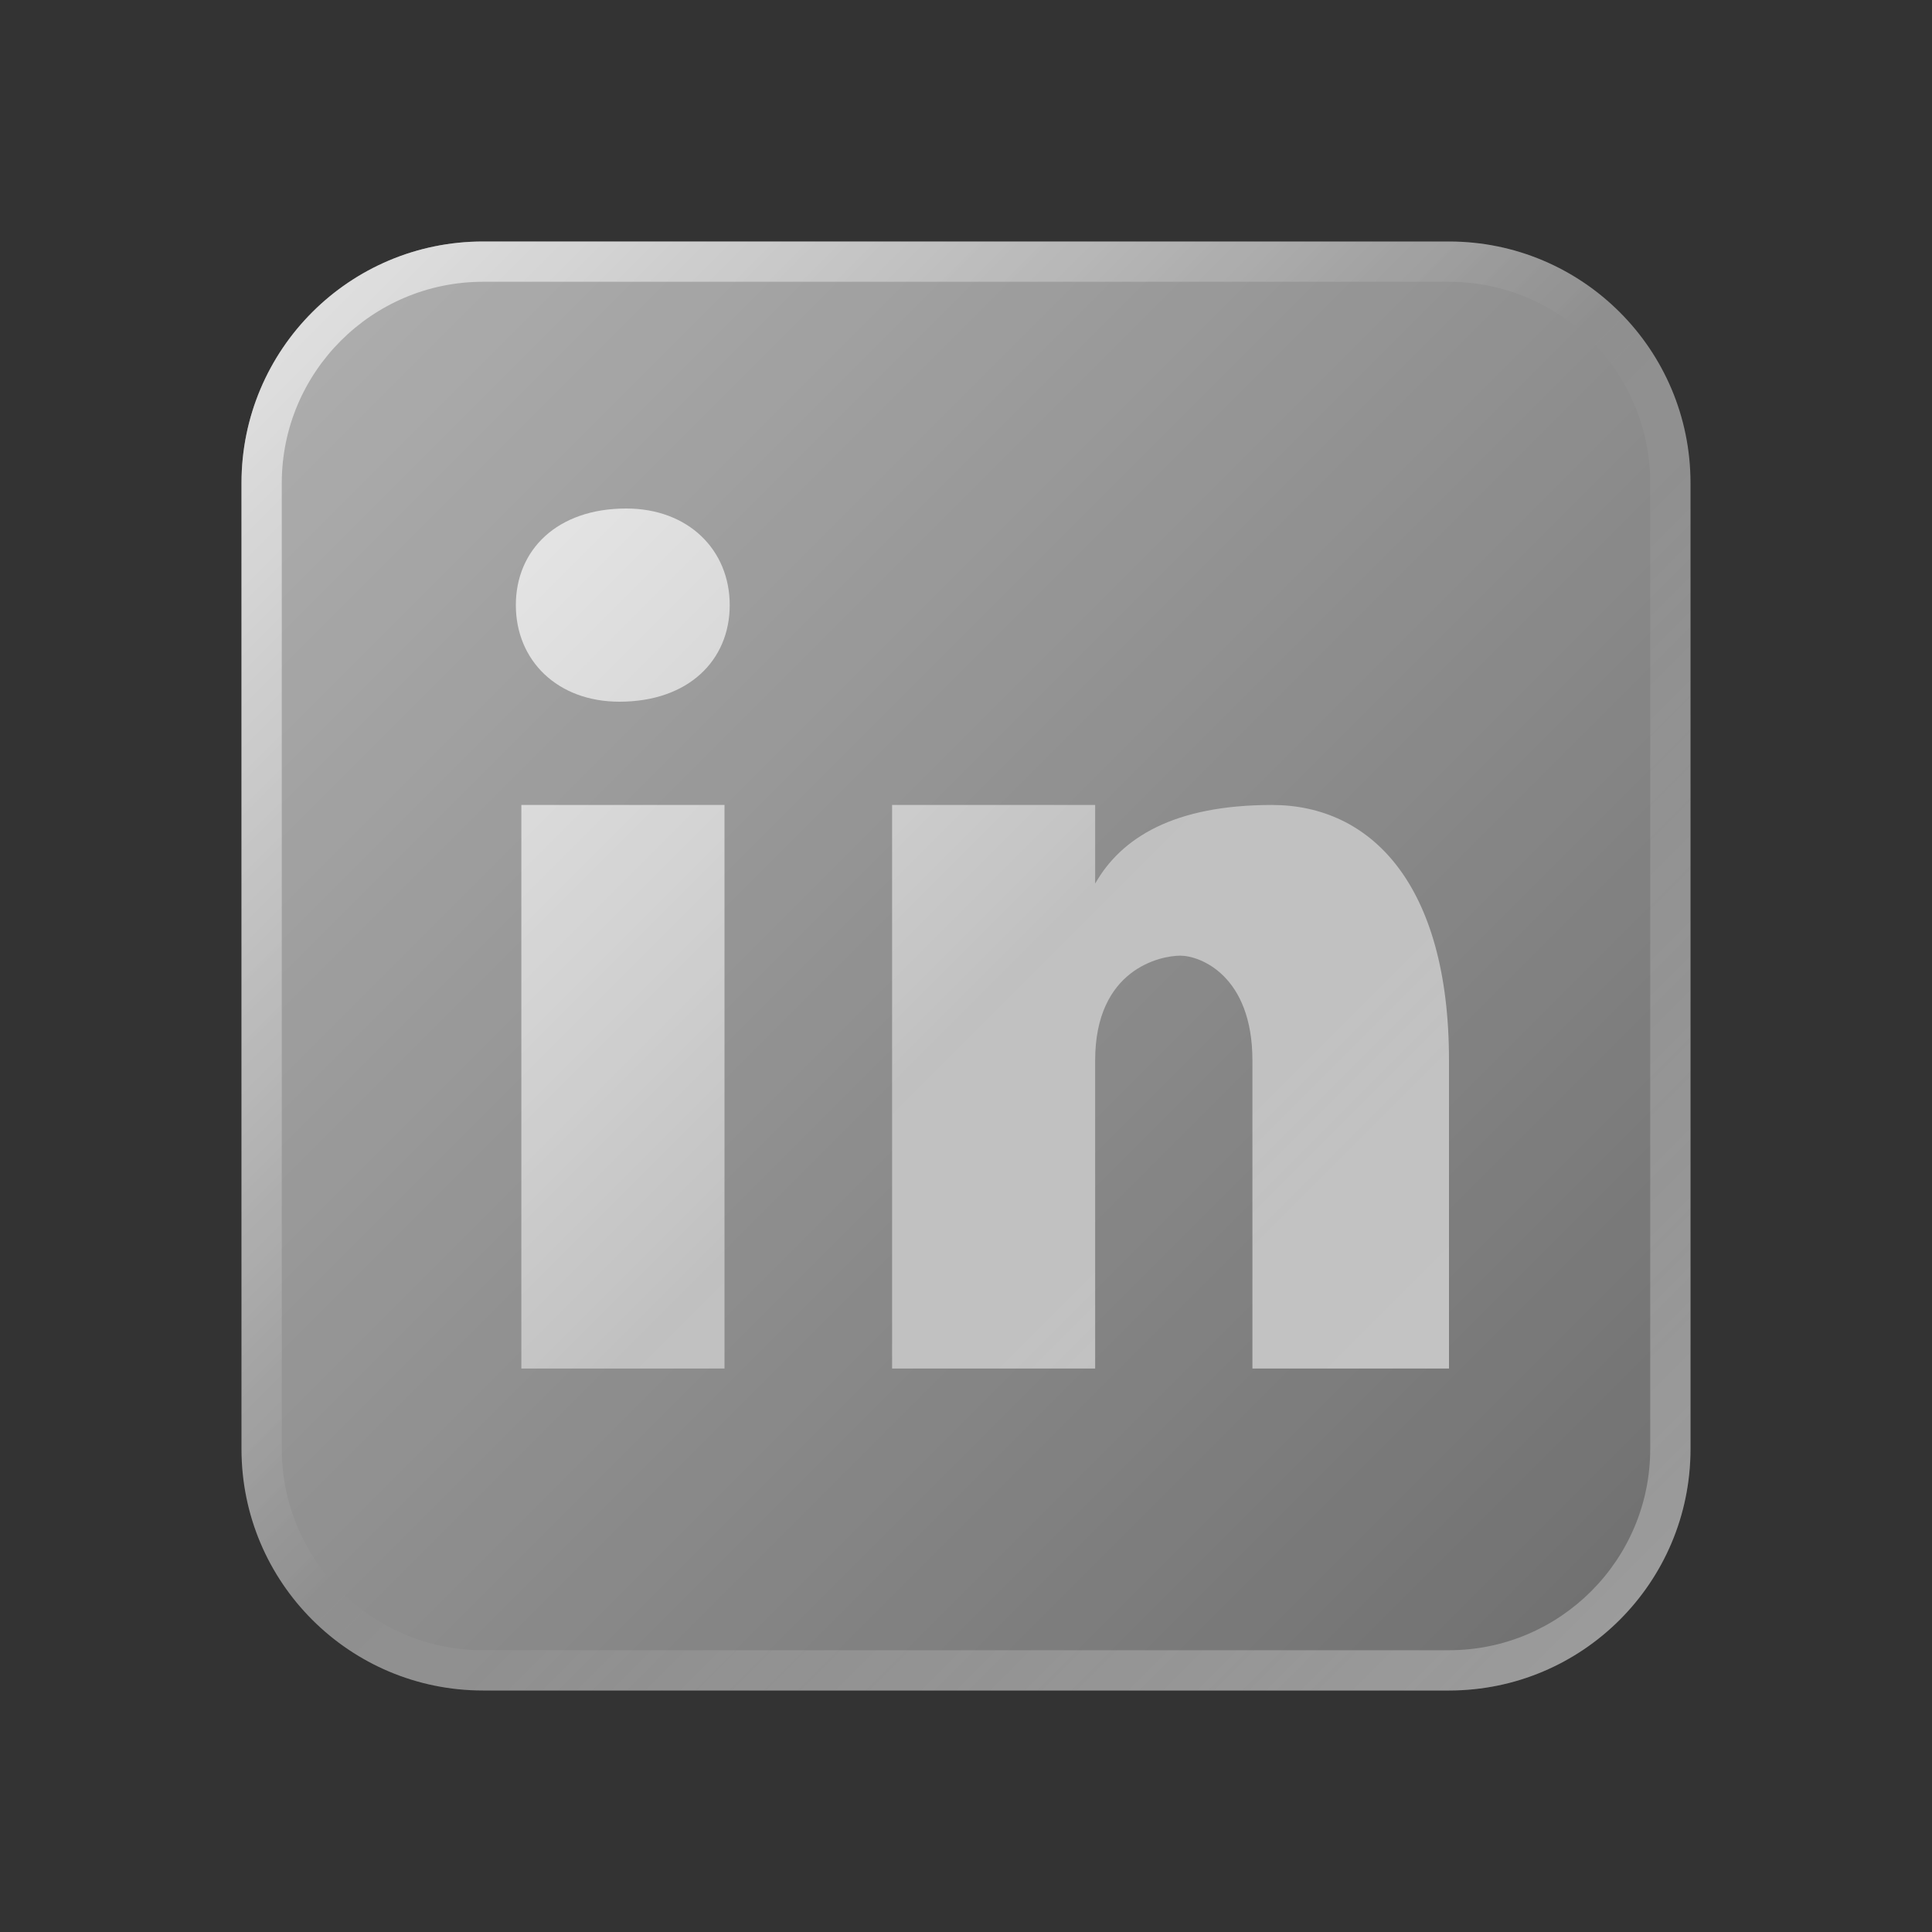 <svg width="20" height="20" viewBox="0 0 20 20" fill="none" xmlns="http://www.w3.org/2000/svg">
<rect x="0" y="0" width="20" height="20" fill="#333333" stroke="none"/>
<path d="M15 17.5H5C3.619 17.5 2.5 16.381 2.5 15V5C2.5 3.619 3.619 2.5 5 2.5H15C16.381 2.5 17.5 3.619 17.5 5V15C17.5 16.381 16.381 17.5 15 17.5Z" fill="url(#paint0_linear_301_1420)"/>
<path d="M15 2.917C16.148 2.917 17.083 3.851 17.083 5V15C17.083 16.149 16.148 17.083 15 17.083H5C3.852 17.083 2.917 16.149 2.917 15V5C2.917 3.851 3.852 2.917 5 2.917H15ZM15 2.5H5C3.619 2.5 2.5 3.619 2.5 5V15C2.5 16.381 3.619 17.5 5 17.5H15C16.381 17.5 17.5 16.381 17.5 15V5C17.5 3.619 16.381 2.5 15 2.5Z" fill="url(#paint1_linear_301_1420)"/>
<path d="M7.5 14.167H5.397V8.333H7.5V14.167ZM6.412 7.264C5.769 7.264 5.34 6.836 5.34 6.264C5.34 5.692 5.768 5.264 6.482 5.264C7.125 5.264 7.554 5.692 7.554 6.264C7.554 6.836 7.126 7.264 6.412 7.264ZM15 14.167H12.965V10.978C12.965 10.097 12.422 9.893 12.219 9.893C12.016 9.893 11.337 10.029 11.337 10.978C11.337 11.114 11.337 14.167 11.337 14.167H9.235V8.333H11.337V9.147C11.608 8.672 12.151 8.333 13.168 8.333C14.186 8.333 15 9.147 15 10.978V14.167Z" fill="url(#paint2_linear_301_1420)"/>
<defs>
<linearGradient id="paint0_linear_301_1420" x1="3.232" y1="3.232" x2="16.768" y2="16.768" gradientUnits="userSpaceOnUse">
<stop stop-color="white" stop-opacity="0.6"/>
<stop offset="1" stop-color="white" stop-opacity="0.3"/>
</linearGradient>
<linearGradient id="paint1_linear_301_1420" x1="3.232" y1="3.232" x2="16.768" y2="16.768" gradientUnits="userSpaceOnUse">
<stop stop-color="white" stop-opacity="0.6"/>
<stop offset="0.493" stop-color="white" stop-opacity="0"/>
<stop offset="0.997" stop-color="white" stop-opacity="0.3"/>
</linearGradient>
<linearGradient id="paint2_linear_301_1420" x1="4.783" y1="6.408" x2="13.771" y2="15.396" gradientUnits="userSpaceOnUse">
<stop stop-color="white" stop-opacity="0.7"/>
<stop offset="0.519" stop-color="white" stop-opacity="0.45"/>
<stop offset="1" stop-color="white" stop-opacity="0.55"/>
</linearGradient>
</defs>
</svg>
